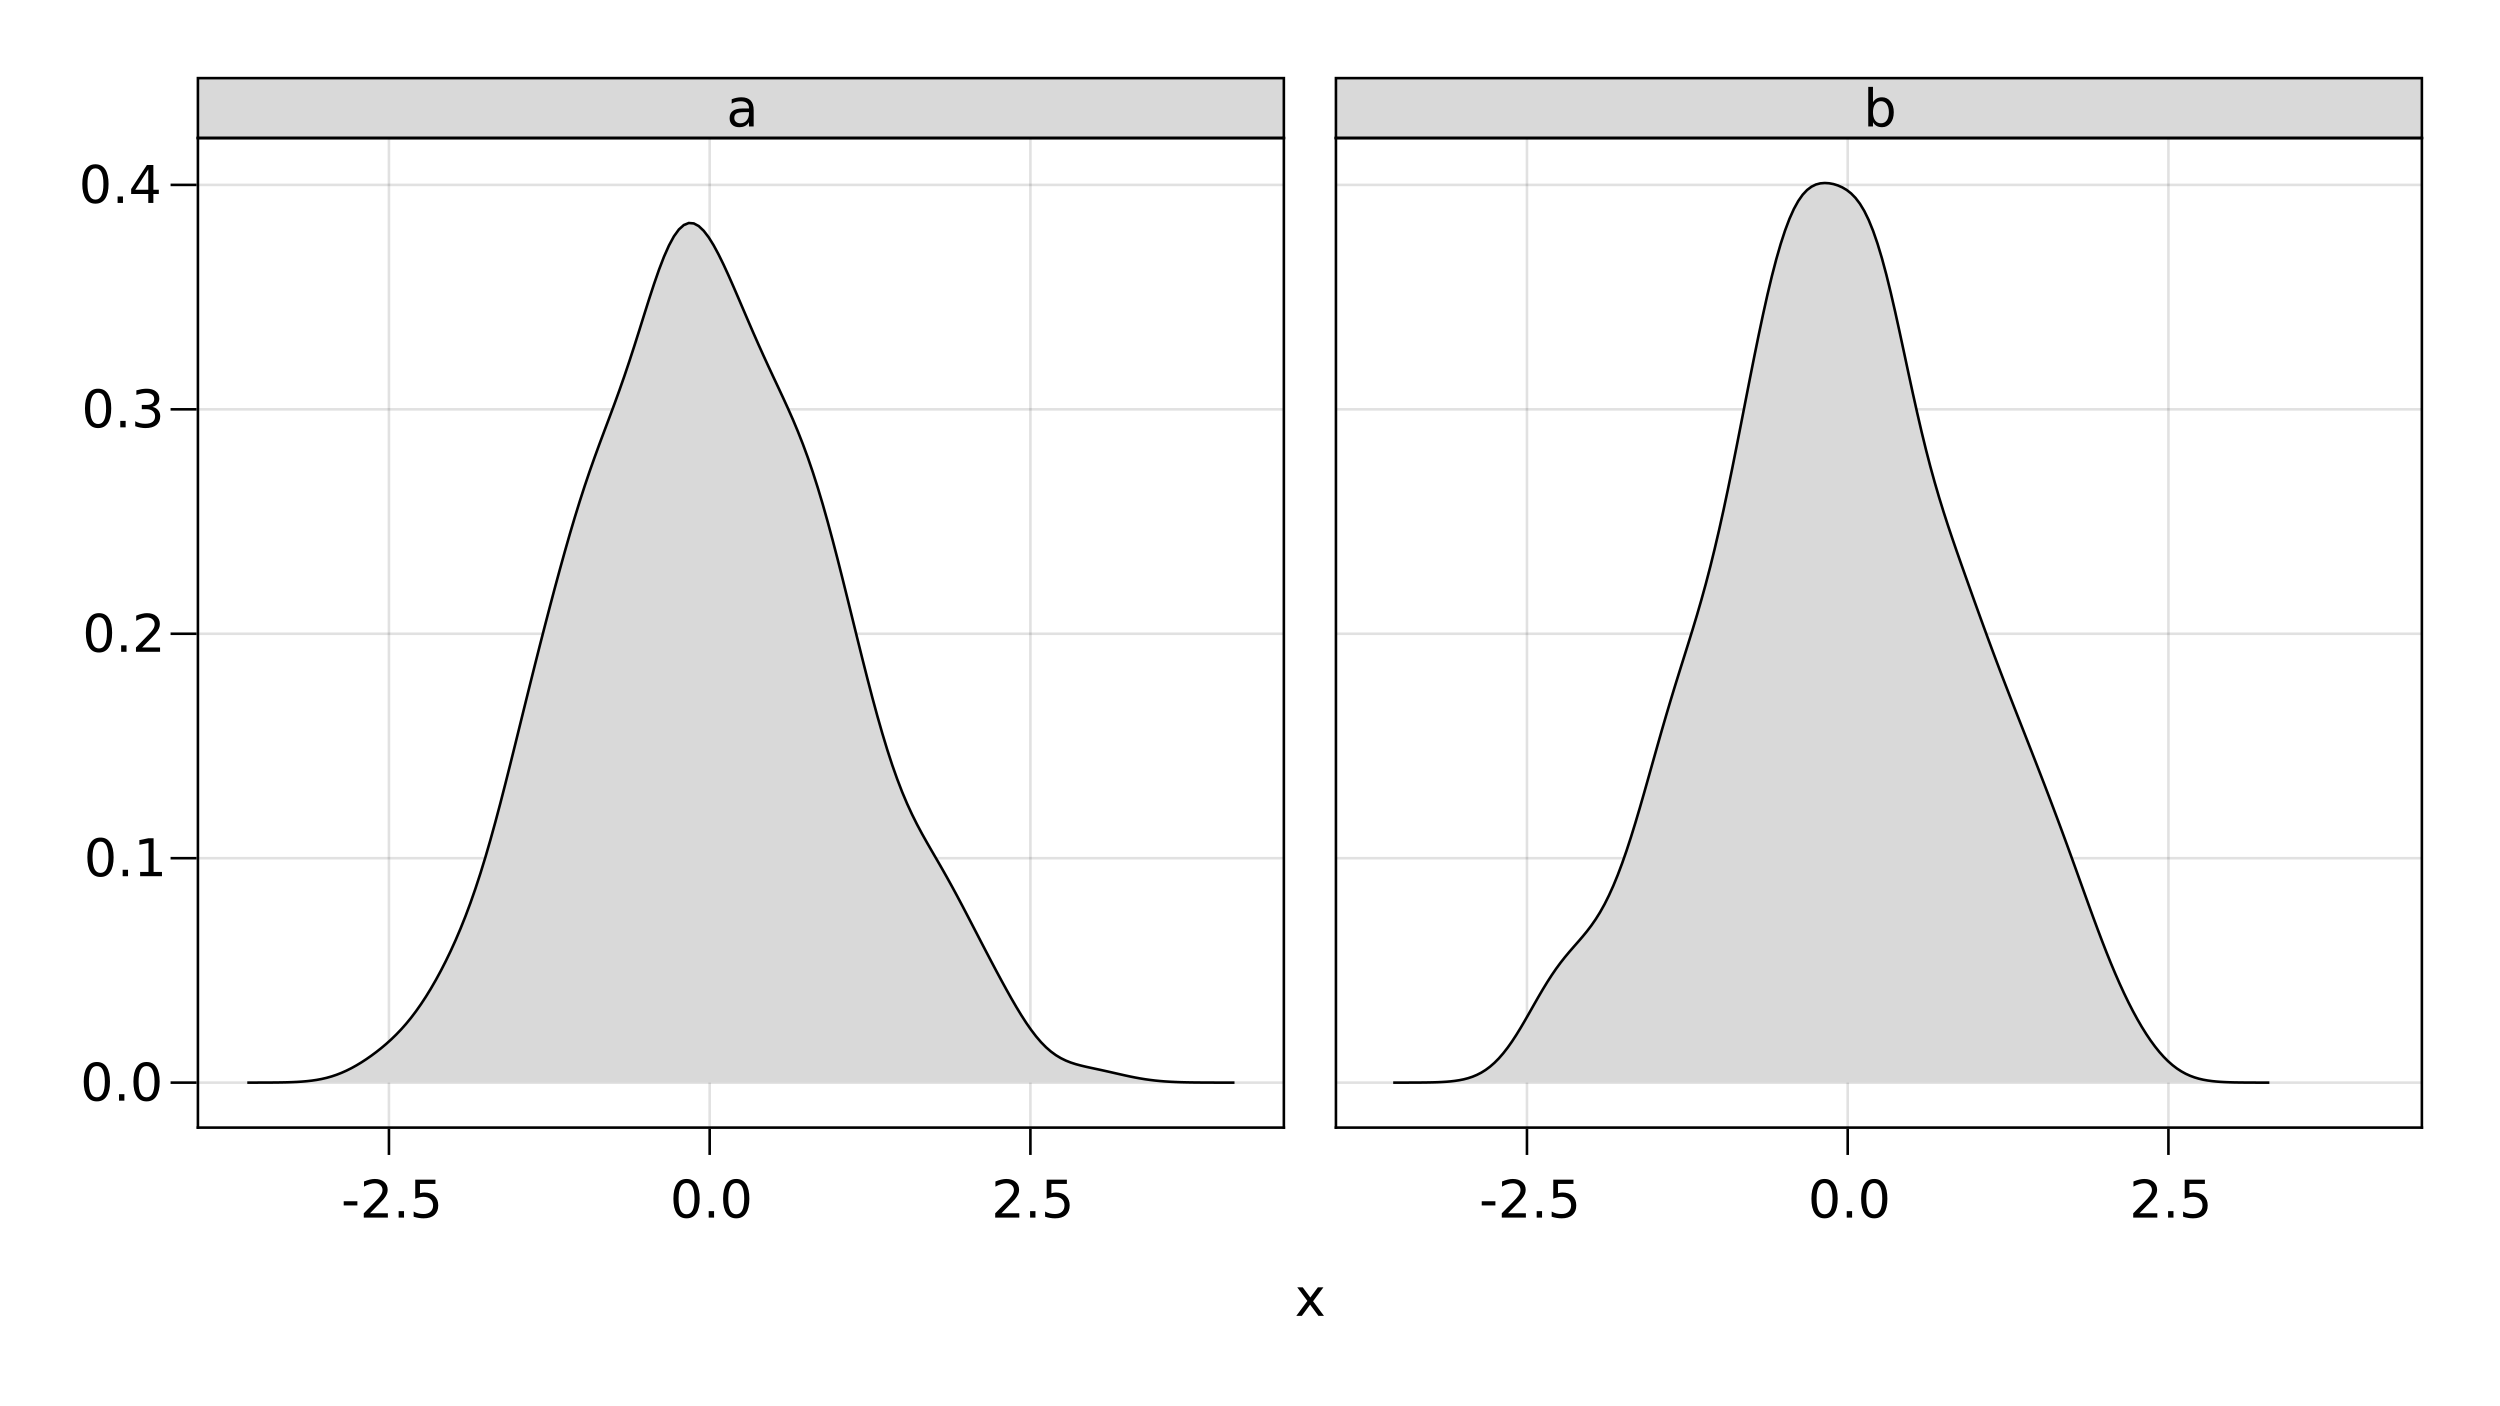 <?xml version="1.0" encoding="UTF-8"?>
<svg xmlns="http://www.w3.org/2000/svg" xmlns:xlink="http://www.w3.org/1999/xlink" width="960pt" height="540pt" viewBox="0 0 960 540" version="1.1">
<defs>
<g>
<symbol overflow="visible" id="glyph0-0">
<path style="stroke:none;" d="M 1 3.531 L 1 -14.109 L 11 -14.109 L 11 3.531 Z M 2.125 2.422 L 9.891 2.422 L 9.891 -12.984 L 2.125 -12.984 Z M 2.125 2.422 "/>
</symbol>
<symbol overflow="visible" id="glyph0-1">
<path style="stroke:none;" d="M 0.984 -6.281 L 6.234 -6.281 L 6.234 -4.672 L 0.984 -4.672 Z M 0.984 -6.281 "/>
</symbol>
<symbol overflow="visible" id="glyph1-0">
<path style="stroke:none;" d="M 1 3.531 L 1 -14.109 L 11 -14.109 L 11 3.531 Z M 2.125 2.422 L 9.891 2.422 L 9.891 -12.984 L 2.125 -12.984 Z M 2.125 2.422 "/>
</symbol>
<symbol overflow="visible" id="glyph1-1">
<path style="stroke:none;" d="M 3.844 -1.656 L 10.719 -1.656 L 10.719 0 L 1.469 0 L 1.469 -1.656 C 2.219 -2.438 3.238 -3.477 4.531 -4.781 C 5.82 -6.082 6.633 -6.926 6.969 -7.312 C 7.594 -8.02 8.031 -8.617 8.281 -9.109 C 8.531 -9.598 8.656 -10.082 8.656 -10.562 C 8.656 -11.332 8.383 -11.961 7.844 -12.453 C 7.301 -12.941 6.594 -13.188 5.719 -13.188 C 5.102 -13.188 4.453 -13.078 3.766 -12.859 C 3.078 -12.648 2.344 -12.328 1.562 -11.891 L 1.562 -13.875 C 2.352 -14.195 3.094 -14.438 3.781 -14.594 C 4.477 -14.758 5.113 -14.844 5.688 -14.844 C 7.195 -14.844 8.398 -14.461 9.297 -13.703 C 10.191 -12.953 10.641 -11.945 10.641 -10.688 C 10.641 -10.082 10.523 -9.508 10.297 -8.969 C 10.078 -8.438 9.672 -7.805 9.078 -7.078 C 8.922 -6.891 8.406 -6.344 7.531 -5.438 C 6.656 -4.539 5.426 -3.281 3.844 -1.656 Z M 3.844 -1.656 "/>
</symbol>
<symbol overflow="visible" id="glyph1-2">
<path style="stroke:none;" d="M 2.141 -2.484 L 4.203 -2.484 L 4.203 0 L 2.141 0 Z M 2.141 -2.484 "/>
</symbol>
<symbol overflow="visible" id="glyph1-3">
<path style="stroke:none;" d="M 2.156 -14.578 L 9.906 -14.578 L 9.906 -12.922 L 3.969 -12.922 L 3.969 -9.344 C 4.25 -9.445 4.531 -9.52 4.812 -9.562 C 5.102 -9.613 5.395 -9.641 5.688 -9.641 C 7.312 -9.641 8.598 -9.191 9.547 -8.297 C 10.504 -7.41 10.984 -6.203 10.984 -4.672 C 10.984 -3.109 10.492 -1.891 9.516 -1.016 C 8.535 -0.148 7.156 0.281 5.375 0.281 C 4.77 0.281 4.148 0.227 3.516 0.125 C 2.879 0.02 2.223 -0.133 1.547 -0.344 L 1.547 -2.328 C 2.129 -2.004 2.734 -1.766 3.359 -1.609 C 3.984 -1.453 4.645 -1.375 5.344 -1.375 C 6.469 -1.375 7.359 -1.672 8.016 -2.266 C 8.672 -2.859 9 -3.66 9 -4.672 C 9 -5.691 8.672 -6.5 8.016 -7.094 C 7.359 -7.688 6.469 -7.984 5.344 -7.984 C 4.812 -7.984 4.285 -7.922 3.766 -7.797 C 3.242 -7.68 2.707 -7.5 2.156 -7.25 Z M 2.156 -14.578 "/>
</symbol>
<symbol overflow="visible" id="glyph2-0">
<path style="stroke:none;" d="M 1 3.531 L 1 -14.109 L 11 -14.109 L 11 3.531 Z M 2.125 2.422 L 9.891 2.422 L 9.891 -12.984 L 2.125 -12.984 Z M 2.125 2.422 "/>
</symbol>
<symbol overflow="visible" id="glyph2-1">
<path style="stroke:none;" d="M 2.141 -2.484 L 4.203 -2.484 L 4.203 0 L 2.141 0 Z M 2.141 -2.484 "/>
</symbol>
<symbol overflow="visible" id="glyph2-2">
<path style="stroke:none;" d="M 2.156 -14.578 L 9.906 -14.578 L 9.906 -12.922 L 3.969 -12.922 L 3.969 -9.344 C 4.25 -9.445 4.531 -9.52 4.812 -9.562 C 5.102 -9.613 5.395 -9.641 5.688 -9.641 C 7.312 -9.641 8.598 -9.191 9.547 -8.297 C 10.504 -7.41 10.984 -6.203 10.984 -4.672 C 10.984 -3.109 10.492 -1.891 9.516 -1.016 C 8.535 -0.148 7.156 0.281 5.375 0.281 C 4.77 0.281 4.148 0.227 3.516 0.125 C 2.879 0.02 2.223 -0.133 1.547 -0.344 L 1.547 -2.328 C 2.129 -2.004 2.734 -1.766 3.359 -1.609 C 3.984 -1.453 4.645 -1.375 5.344 -1.375 C 6.469 -1.375 7.359 -1.672 8.016 -2.266 C 8.672 -2.859 9 -3.66 9 -4.672 C 9 -5.691 8.672 -6.5 8.016 -7.094 C 7.359 -7.688 6.469 -7.984 5.344 -7.984 C 4.812 -7.984 4.285 -7.922 3.766 -7.797 C 3.242 -7.68 2.707 -7.5 2.156 -7.25 Z M 2.156 -14.578 "/>
</symbol>
<symbol overflow="visible" id="glyph3-0">
<path style="stroke:none;" d="M 1 3.531 L 1 -14.109 L 11 -14.109 L 11 3.531 Z M 2.125 2.422 L 9.891 2.422 L 9.891 -12.984 L 2.125 -12.984 Z M 2.125 2.422 "/>
</symbol>
<symbol overflow="visible" id="glyph3-1">
<path style="stroke:none;" d="M 6.359 -13.281 C 5.336 -13.281 4.57 -12.781 4.062 -11.781 C 3.551 -10.781 3.297 -9.281 3.297 -7.281 C 3.297 -5.281 3.551 -3.781 4.062 -2.781 C 4.57 -1.781 5.336 -1.281 6.359 -1.281 C 7.379 -1.281 8.145 -1.781 8.656 -2.781 C 9.164 -3.781 9.422 -5.281 9.422 -7.281 C 9.422 -9.281 9.164 -10.781 8.656 -11.781 C 8.145 -12.781 7.379 -13.281 6.359 -13.281 Z M 6.359 -14.844 C 7.992 -14.844 9.238 -14.195 10.094 -12.906 C 10.957 -11.613 11.391 -9.738 11.391 -7.281 C 11.391 -4.82 10.957 -2.945 10.094 -1.656 C 9.238 -0.363 7.992 0.281 6.359 0.281 C 4.723 0.281 3.473 -0.363 2.609 -1.656 C 1.742 -2.945 1.312 -4.82 1.312 -7.281 C 1.312 -9.738 1.742 -11.613 2.609 -12.906 C 3.473 -14.195 4.723 -14.844 6.359 -14.844 Z M 6.359 -14.844 "/>
</symbol>
<symbol overflow="visible" id="glyph3-2">
<path style="stroke:none;" d="M 3.844 -1.656 L 10.719 -1.656 L 10.719 0 L 1.469 0 L 1.469 -1.656 C 2.219 -2.438 3.238 -3.477 4.531 -4.781 C 5.82 -6.082 6.633 -6.926 6.969 -7.312 C 7.594 -8.02 8.031 -8.617 8.281 -9.109 C 8.531 -9.598 8.656 -10.082 8.656 -10.562 C 8.656 -11.332 8.383 -11.961 7.844 -12.453 C 7.301 -12.941 6.594 -13.188 5.719 -13.188 C 5.102 -13.188 4.453 -13.078 3.766 -12.859 C 3.078 -12.648 2.344 -12.328 1.562 -11.891 L 1.562 -13.875 C 2.352 -14.195 3.094 -14.438 3.781 -14.594 C 4.477 -14.758 5.113 -14.844 5.688 -14.844 C 7.195 -14.844 8.398 -14.461 9.297 -13.703 C 10.191 -12.953 10.641 -11.945 10.641 -10.688 C 10.641 -10.082 10.523 -9.508 10.297 -8.969 C 10.078 -8.438 9.672 -7.805 9.078 -7.078 C 8.922 -6.891 8.406 -6.344 7.531 -5.438 C 6.656 -4.539 5.426 -3.281 3.844 -1.656 Z M 3.844 -1.656 "/>
</symbol>
<symbol overflow="visible" id="glyph4-0">
<path style="stroke:none;" d="M 1 3.531 L 1 -14.109 L 11 -14.109 L 11 3.531 Z M 2.125 2.422 L 9.891 2.422 L 9.891 -12.984 L 2.125 -12.984 Z M 2.125 2.422 "/>
</symbol>
<symbol overflow="visible" id="glyph4-1">
<path style="stroke:none;" d="M 6.359 -13.281 C 5.336 -13.281 4.57 -12.781 4.062 -11.781 C 3.551 -10.781 3.297 -9.281 3.297 -7.281 C 3.297 -5.281 3.551 -3.781 4.062 -2.781 C 4.57 -1.781 5.336 -1.281 6.359 -1.281 C 7.379 -1.281 8.145 -1.781 8.656 -2.781 C 9.164 -3.781 9.422 -5.281 9.422 -7.281 C 9.422 -9.281 9.164 -10.781 8.656 -11.781 C 8.145 -12.781 7.379 -13.281 6.359 -13.281 Z M 6.359 -14.844 C 7.992 -14.844 9.238 -14.195 10.094 -12.906 C 10.957 -11.613 11.391 -9.738 11.391 -7.281 C 11.391 -4.82 10.957 -2.945 10.094 -1.656 C 9.238 -0.363 7.992 0.281 6.359 0.281 C 4.723 0.281 3.473 -0.363 2.609 -1.656 C 1.742 -2.945 1.312 -4.82 1.312 -7.281 C 1.312 -9.738 1.742 -11.613 2.609 -12.906 C 3.473 -14.195 4.723 -14.844 6.359 -14.844 Z M 6.359 -14.844 "/>
</symbol>
<symbol overflow="visible" id="glyph4-2">
<path style="stroke:none;" d="M 2.141 -2.484 L 4.203 -2.484 L 4.203 0 L 2.141 0 Z M 2.141 -2.484 "/>
</symbol>
<symbol overflow="visible" id="glyph4-3">
<path style="stroke:none;" d="M 2.156 -14.578 L 9.906 -14.578 L 9.906 -12.922 L 3.969 -12.922 L 3.969 -9.344 C 4.25 -9.445 4.531 -9.52 4.812 -9.562 C 5.102 -9.613 5.395 -9.641 5.688 -9.641 C 7.312 -9.641 8.598 -9.191 9.547 -8.297 C 10.504 -7.41 10.984 -6.203 10.984 -4.672 C 10.984 -3.109 10.492 -1.891 9.516 -1.016 C 8.535 -0.148 7.156 0.281 5.375 0.281 C 4.77 0.281 4.148 0.227 3.516 0.125 C 2.879 0.02 2.223 -0.133 1.547 -0.344 L 1.547 -2.328 C 2.129 -2.004 2.734 -1.766 3.359 -1.609 C 3.984 -1.453 4.645 -1.375 5.344 -1.375 C 6.469 -1.375 7.359 -1.672 8.016 -2.266 C 8.672 -2.859 9 -3.66 9 -4.672 C 9 -5.691 8.672 -6.5 8.016 -7.094 C 7.359 -7.688 6.469 -7.984 5.344 -7.984 C 4.812 -7.984 4.285 -7.922 3.766 -7.797 C 3.242 -7.68 2.707 -7.5 2.156 -7.25 Z M 2.156 -14.578 "/>
</symbol>
<symbol overflow="visible" id="glyph5-0">
<path style="stroke:none;" d="M 1 3.531 L 1 -14.109 L 11 -14.109 L 11 3.531 Z M 2.125 2.422 L 9.891 2.422 L 9.891 -12.984 L 2.125 -12.984 Z M 2.125 2.422 "/>
</symbol>
<symbol overflow="visible" id="glyph5-1">
<path style="stroke:none;" d="M 6.359 -13.281 C 5.336 -13.281 4.57 -12.781 4.062 -11.781 C 3.551 -10.781 3.297 -9.281 3.297 -7.281 C 3.297 -5.281 3.551 -3.781 4.062 -2.781 C 4.57 -1.781 5.336 -1.281 6.359 -1.281 C 7.379 -1.281 8.145 -1.781 8.656 -2.781 C 9.164 -3.781 9.422 -5.281 9.422 -7.281 C 9.422 -9.281 9.164 -10.781 8.656 -11.781 C 8.145 -12.781 7.379 -13.281 6.359 -13.281 Z M 6.359 -14.844 C 7.992 -14.844 9.238 -14.195 10.094 -12.906 C 10.957 -11.613 11.391 -9.738 11.391 -7.281 C 11.391 -4.82 10.957 -2.945 10.094 -1.656 C 9.238 -0.363 7.992 0.281 6.359 0.281 C 4.723 0.281 3.473 -0.363 2.609 -1.656 C 1.742 -2.945 1.312 -4.82 1.312 -7.281 C 1.312 -9.738 1.742 -11.613 2.609 -12.906 C 3.473 -14.195 4.723 -14.844 6.359 -14.844 Z M 6.359 -14.844 "/>
</symbol>
<symbol overflow="visible" id="glyph6-0">
<path style="stroke:none;" d="M 1 3.531 L 1 -14.109 L 11 -14.109 L 11 3.531 Z M 2.125 2.422 L 9.891 2.422 L 9.891 -12.984 L 2.125 -12.984 Z M 2.125 2.422 "/>
</symbol>
<symbol overflow="visible" id="glyph6-1">
<path style="stroke:none;" d="M 2.141 -2.484 L 4.203 -2.484 L 4.203 0 L 2.141 0 Z M 2.141 -2.484 "/>
</symbol>
<symbol overflow="visible" id="glyph6-2">
<path style="stroke:none;" d="M 6.359 -13.281 C 5.336 -13.281 4.57 -12.781 4.062 -11.781 C 3.551 -10.781 3.297 -9.281 3.297 -7.281 C 3.297 -5.281 3.551 -3.781 4.062 -2.781 C 4.57 -1.781 5.336 -1.281 6.359 -1.281 C 7.379 -1.281 8.145 -1.781 8.656 -2.781 C 9.164 -3.781 9.422 -5.281 9.422 -7.281 C 9.422 -9.281 9.164 -10.781 8.656 -11.781 C 8.145 -12.781 7.379 -13.281 6.359 -13.281 Z M 6.359 -14.844 C 7.992 -14.844 9.238 -14.195 10.094 -12.906 C 10.957 -11.613 11.391 -9.738 11.391 -7.281 C 11.391 -4.82 10.957 -2.945 10.094 -1.656 C 9.238 -0.363 7.992 0.281 6.359 0.281 C 4.723 0.281 3.473 -0.363 2.609 -1.656 C 1.742 -2.945 1.312 -4.82 1.312 -7.281 C 1.312 -9.738 1.742 -11.613 2.609 -12.906 C 3.473 -14.195 4.723 -14.844 6.359 -14.844 Z M 6.359 -14.844 "/>
</symbol>
<symbol overflow="visible" id="glyph7-0">
<path style="stroke:none;" d="M 1 3.531 L 1 -14.109 L 11 -14.109 L 11 3.531 Z M 2.125 2.422 L 9.891 2.422 L 9.891 -12.984 L 2.125 -12.984 Z M 2.125 2.422 "/>
</symbol>
<symbol overflow="visible" id="glyph7-1">
<path style="stroke:none;" d="M 6.359 -13.281 C 5.336 -13.281 4.57 -12.781 4.062 -11.781 C 3.551 -10.781 3.297 -9.281 3.297 -7.281 C 3.297 -5.281 3.551 -3.781 4.062 -2.781 C 4.57 -1.781 5.336 -1.281 6.359 -1.281 C 7.379 -1.281 8.145 -1.781 8.656 -2.781 C 9.164 -3.781 9.422 -5.281 9.422 -7.281 C 9.422 -9.281 9.164 -10.781 8.656 -11.781 C 8.145 -12.781 7.379 -13.281 6.359 -13.281 Z M 6.359 -14.844 C 7.992 -14.844 9.238 -14.195 10.094 -12.906 C 10.957 -11.613 11.391 -9.738 11.391 -7.281 C 11.391 -4.82 10.957 -2.945 10.094 -1.656 C 9.238 -0.363 7.992 0.281 6.359 0.281 C 4.723 0.281 3.473 -0.363 2.609 -1.656 C 1.742 -2.945 1.312 -4.82 1.312 -7.281 C 1.312 -9.738 1.742 -11.613 2.609 -12.906 C 3.473 -14.195 4.723 -14.844 6.359 -14.844 Z M 6.359 -14.844 "/>
</symbol>
<symbol overflow="visible" id="glyph7-2">
<path style="stroke:none;" d="M 2.141 -2.484 L 4.203 -2.484 L 4.203 0 L 2.141 0 Z M 2.141 -2.484 "/>
</symbol>
<symbol overflow="visible" id="glyph7-3">
<path style="stroke:none;" d="M 2.484 -1.656 L 5.703 -1.656 L 5.703 -12.781 L 2.203 -12.078 L 2.203 -13.875 L 5.688 -14.578 L 7.656 -14.578 L 7.656 -1.656 L 10.875 -1.656 L 10.875 0 L 2.484 0 Z M 2.484 -1.656 "/>
</symbol>
<symbol overflow="visible" id="glyph8-0">
<path style="stroke:none;" d="M 1 3.531 L 1 -14.109 L 11 -14.109 L 11 3.531 Z M 2.125 2.422 L 9.891 2.422 L 9.891 -12.984 L 2.125 -12.984 Z M 2.125 2.422 "/>
</symbol>
<symbol overflow="visible" id="glyph8-1">
<path style="stroke:none;" d="M 6.359 -13.281 C 5.336 -13.281 4.57 -12.781 4.062 -11.781 C 3.551 -10.781 3.297 -9.281 3.297 -7.281 C 3.297 -5.281 3.551 -3.781 4.062 -2.781 C 4.57 -1.781 5.336 -1.281 6.359 -1.281 C 7.379 -1.281 8.145 -1.781 8.656 -2.781 C 9.164 -3.781 9.422 -5.281 9.422 -7.281 C 9.422 -9.281 9.164 -10.781 8.656 -11.781 C 8.145 -12.781 7.379 -13.281 6.359 -13.281 Z M 6.359 -14.844 C 7.992 -14.844 9.238 -14.195 10.094 -12.906 C 10.957 -11.613 11.391 -9.738 11.391 -7.281 C 11.391 -4.82 10.957 -2.945 10.094 -1.656 C 9.238 -0.363 7.992 0.281 6.359 0.281 C 4.723 0.281 3.473 -0.363 2.609 -1.656 C 1.742 -2.945 1.312 -4.82 1.312 -7.281 C 1.312 -9.738 1.742 -11.613 2.609 -12.906 C 3.473 -14.195 4.723 -14.844 6.359 -14.844 Z M 6.359 -14.844 "/>
</symbol>
<symbol overflow="visible" id="glyph9-0">
<path style="stroke:none;" d="M 1 3.531 L 1 -14.109 L 11 -14.109 L 11 3.531 Z M 2.125 2.422 L 9.891 2.422 L 9.891 -12.984 L 2.125 -12.984 Z M 2.125 2.422 "/>
</symbol>
<symbol overflow="visible" id="glyph9-1">
<path style="stroke:none;" d="M 2.141 -2.484 L 4.203 -2.484 L 4.203 0 L 2.141 0 Z M 2.141 -2.484 "/>
</symbol>
<symbol overflow="visible" id="glyph9-2">
<path style="stroke:none;" d="M 3.844 -1.656 L 10.719 -1.656 L 10.719 0 L 1.469 0 L 1.469 -1.656 C 2.219 -2.438 3.238 -3.477 4.531 -4.781 C 5.82 -6.082 6.633 -6.926 6.969 -7.312 C 7.594 -8.02 8.031 -8.617 8.281 -9.109 C 8.531 -9.598 8.656 -10.082 8.656 -10.562 C 8.656 -11.332 8.383 -11.961 7.844 -12.453 C 7.301 -12.941 6.594 -13.188 5.719 -13.188 C 5.102 -13.188 4.453 -13.078 3.766 -12.859 C 3.078 -12.648 2.344 -12.328 1.562 -11.891 L 1.562 -13.875 C 2.352 -14.195 3.094 -14.438 3.781 -14.594 C 4.477 -14.758 5.113 -14.844 5.688 -14.844 C 7.195 -14.844 8.398 -14.461 9.297 -13.703 C 10.191 -12.953 10.641 -11.945 10.641 -10.688 C 10.641 -10.082 10.523 -9.508 10.297 -8.969 C 10.078 -8.438 9.672 -7.805 9.078 -7.078 C 8.922 -6.891 8.406 -6.344 7.531 -5.438 C 6.656 -4.539 5.426 -3.281 3.844 -1.656 Z M 3.844 -1.656 "/>
</symbol>
<symbol overflow="visible" id="glyph10-0">
<path style="stroke:none;" d="M 1 3.531 L 1 -14.109 L 11 -14.109 L 11 3.531 Z M 2.125 2.422 L 9.891 2.422 L 9.891 -12.984 L 2.125 -12.984 Z M 2.125 2.422 "/>
</symbol>
<symbol overflow="visible" id="glyph10-1">
<path style="stroke:none;" d="M 6.359 -13.281 C 5.336 -13.281 4.57 -12.781 4.062 -11.781 C 3.551 -10.781 3.297 -9.281 3.297 -7.281 C 3.297 -5.281 3.551 -3.781 4.062 -2.781 C 4.57 -1.781 5.336 -1.281 6.359 -1.281 C 7.379 -1.281 8.145 -1.781 8.656 -2.781 C 9.164 -3.781 9.422 -5.281 9.422 -7.281 C 9.422 -9.281 9.164 -10.781 8.656 -11.781 C 8.145 -12.781 7.379 -13.281 6.359 -13.281 Z M 6.359 -14.844 C 7.992 -14.844 9.238 -14.195 10.094 -12.906 C 10.957 -11.613 11.391 -9.738 11.391 -7.281 C 11.391 -4.82 10.957 -2.945 10.094 -1.656 C 9.238 -0.363 7.992 0.281 6.359 0.281 C 4.723 0.281 3.473 -0.363 2.609 -1.656 C 1.742 -2.945 1.312 -4.82 1.312 -7.281 C 1.312 -9.738 1.742 -11.613 2.609 -12.906 C 3.473 -14.195 4.723 -14.844 6.359 -14.844 Z M 6.359 -14.844 "/>
</symbol>
<symbol overflow="visible" id="glyph10-2">
<path style="stroke:none;" d="M 2.141 -2.484 L 4.203 -2.484 L 4.203 0 L 2.141 0 Z M 2.141 -2.484 "/>
</symbol>
<symbol overflow="visible" id="glyph10-3">
<path style="stroke:none;" d="M 8.109 -7.859 C 9.055 -7.66 9.797 -7.238 10.328 -6.594 C 10.859 -5.957 11.125 -5.172 11.125 -4.234 C 11.125 -2.797 10.629 -1.68 9.641 -0.891 C 8.648 -0.109 7.242 0.281 5.422 0.281 C 4.805 0.281 4.176 0.219 3.531 0.094 C 2.883 -0.02 2.219 -0.195 1.531 -0.438 L 1.531 -2.344 C 2.07 -2.02 2.664 -1.773 3.312 -1.609 C 3.969 -1.453 4.648 -1.375 5.359 -1.375 C 6.598 -1.375 7.539 -1.617 8.188 -2.109 C 8.832 -2.598 9.156 -3.305 9.156 -4.234 C 9.156 -5.098 8.852 -5.77 8.25 -6.25 C 7.656 -6.738 6.82 -6.984 5.75 -6.984 L 4.047 -6.984 L 4.047 -8.609 L 5.828 -8.609 C 6.797 -8.609 7.535 -8.801 8.047 -9.188 C 8.555 -9.57 8.812 -10.129 8.812 -10.859 C 8.812 -11.609 8.547 -12.18 8.016 -12.578 C 7.492 -12.984 6.738 -13.188 5.75 -13.188 C 5.207 -13.188 4.625 -13.125 4 -13 C 3.383 -12.883 2.707 -12.707 1.969 -12.469 L 1.969 -14.219 C 2.719 -14.426 3.414 -14.582 4.062 -14.688 C 4.719 -14.789 5.336 -14.844 5.922 -14.844 C 7.422 -14.844 8.602 -14.5 9.469 -13.812 C 10.344 -13.133 10.781 -12.219 10.781 -11.062 C 10.781 -10.258 10.547 -9.578 10.078 -9.016 C 9.617 -8.461 8.961 -8.078 8.109 -7.859 Z M 8.109 -7.859 "/>
</symbol>
<symbol overflow="visible" id="glyph11-0">
<path style="stroke:none;" d="M 1 3.531 L 1 -14.109 L 11 -14.109 L 11 3.531 Z M 2.125 2.422 L 9.891 2.422 L 9.891 -12.984 L 2.125 -12.984 Z M 2.125 2.422 "/>
</symbol>
<symbol overflow="visible" id="glyph11-1">
<path style="stroke:none;" d="M 6.359 -13.281 C 5.336 -13.281 4.57 -12.781 4.062 -11.781 C 3.551 -10.781 3.297 -9.281 3.297 -7.281 C 3.297 -5.281 3.551 -3.781 4.062 -2.781 C 4.57 -1.781 5.336 -1.281 6.359 -1.281 C 7.379 -1.281 8.145 -1.781 8.656 -2.781 C 9.164 -3.781 9.422 -5.281 9.422 -7.281 C 9.422 -9.281 9.164 -10.781 8.656 -11.781 C 8.145 -12.781 7.379 -13.281 6.359 -13.281 Z M 6.359 -14.844 C 7.992 -14.844 9.238 -14.195 10.094 -12.906 C 10.957 -11.613 11.391 -9.738 11.391 -7.281 C 11.391 -4.82 10.957 -2.945 10.094 -1.656 C 9.238 -0.363 7.992 0.281 6.359 0.281 C 4.723 0.281 3.473 -0.363 2.609 -1.656 C 1.742 -2.945 1.312 -4.82 1.312 -7.281 C 1.312 -9.738 1.742 -11.613 2.609 -12.906 C 3.473 -14.195 4.723 -14.844 6.359 -14.844 Z M 6.359 -14.844 "/>
</symbol>
<symbol overflow="visible" id="glyph11-2">
<path style="stroke:none;" d="M 2.141 -2.484 L 4.203 -2.484 L 4.203 0 L 2.141 0 Z M 2.141 -2.484 "/>
</symbol>
<symbol overflow="visible" id="glyph11-3">
<path style="stroke:none;" d="M 7.562 -12.859 L 2.578 -5.078 L 7.562 -5.078 Z M 7.047 -14.578 L 9.516 -14.578 L 9.516 -5.078 L 11.609 -5.078 L 11.609 -3.438 L 9.516 -3.438 L 9.516 0 L 7.562 0 L 7.562 -3.438 L 0.984 -3.438 L 0.984 -5.344 Z M 7.047 -14.578 "/>
</symbol>
<symbol overflow="visible" id="glyph12-0">
<path style="stroke:none;" d="M 1 3.531 L 1 -14.109 L 11 -14.109 L 11 3.531 Z M 2.125 2.422 L 9.891 2.422 L 9.891 -12.984 L 2.125 -12.984 Z M 2.125 2.422 "/>
</symbol>
<symbol overflow="visible" id="glyph12-1">
<path style="stroke:none;" d="M 0.984 -6.281 L 6.234 -6.281 L 6.234 -4.672 L 0.984 -4.672 Z M 0.984 -6.281 "/>
</symbol>
<symbol overflow="visible" id="glyph13-0">
<path style="stroke:none;" d="M 1 3.531 L 1 -14.109 L 11 -14.109 L 11 3.531 Z M 2.125 2.422 L 9.891 2.422 L 9.891 -12.984 L 2.125 -12.984 Z M 2.125 2.422 "/>
</symbol>
<symbol overflow="visible" id="glyph13-1">
<path style="stroke:none;" d="M 3.844 -1.656 L 10.719 -1.656 L 10.719 0 L 1.469 0 L 1.469 -1.656 C 2.219 -2.438 3.238 -3.477 4.531 -4.781 C 5.82 -6.082 6.633 -6.926 6.969 -7.312 C 7.594 -8.02 8.031 -8.617 8.281 -9.109 C 8.531 -9.598 8.656 -10.082 8.656 -10.562 C 8.656 -11.332 8.383 -11.961 7.844 -12.453 C 7.301 -12.941 6.594 -13.188 5.719 -13.188 C 5.102 -13.188 4.453 -13.078 3.766 -12.859 C 3.078 -12.648 2.344 -12.328 1.562 -11.891 L 1.562 -13.875 C 2.352 -14.195 3.094 -14.438 3.781 -14.594 C 4.477 -14.758 5.113 -14.844 5.688 -14.844 C 7.195 -14.844 8.398 -14.461 9.297 -13.703 C 10.191 -12.953 10.641 -11.945 10.641 -10.688 C 10.641 -10.082 10.523 -9.508 10.297 -8.969 C 10.078 -8.438 9.672 -7.805 9.078 -7.078 C 8.922 -6.891 8.406 -6.344 7.531 -5.438 C 6.656 -4.539 5.426 -3.281 3.844 -1.656 Z M 3.844 -1.656 "/>
</symbol>
<symbol overflow="visible" id="glyph13-2">
<path style="stroke:none;" d="M 6.359 -13.281 C 5.336 -13.281 4.57 -12.781 4.062 -11.781 C 3.551 -10.781 3.297 -9.281 3.297 -7.281 C 3.297 -5.281 3.551 -3.781 4.062 -2.781 C 4.57 -1.781 5.336 -1.281 6.359 -1.281 C 7.379 -1.281 8.145 -1.781 8.656 -2.781 C 9.164 -3.781 9.422 -5.281 9.422 -7.281 C 9.422 -9.281 9.164 -10.781 8.656 -11.781 C 8.145 -12.781 7.379 -13.281 6.359 -13.281 Z M 6.359 -14.844 C 7.992 -14.844 9.238 -14.195 10.094 -12.906 C 10.957 -11.613 11.391 -9.738 11.391 -7.281 C 11.391 -4.82 10.957 -2.945 10.094 -1.656 C 9.238 -0.363 7.992 0.281 6.359 0.281 C 4.723 0.281 3.473 -0.363 2.609 -1.656 C 1.742 -2.945 1.312 -4.82 1.312 -7.281 C 1.312 -9.738 1.742 -11.613 2.609 -12.906 C 3.473 -14.195 4.723 -14.844 6.359 -14.844 Z M 6.359 -14.844 "/>
</symbol>
<symbol overflow="visible" id="glyph13-3">
<path style="stroke:none;" d="M 2.141 -2.484 L 4.203 -2.484 L 4.203 0 L 2.141 0 Z M 2.141 -2.484 "/>
</symbol>
<symbol overflow="visible" id="glyph13-4">
<path style="stroke:none;" d="M 2.156 -14.578 L 9.906 -14.578 L 9.906 -12.922 L 3.969 -12.922 L 3.969 -9.344 C 4.25 -9.445 4.531 -9.52 4.812 -9.562 C 5.102 -9.613 5.395 -9.641 5.688 -9.641 C 7.312 -9.641 8.598 -9.191 9.547 -8.297 C 10.504 -7.41 10.984 -6.203 10.984 -4.672 C 10.984 -3.109 10.492 -1.891 9.516 -1.016 C 8.535 -0.148 7.156 0.281 5.375 0.281 C 4.77 0.281 4.148 0.227 3.516 0.125 C 2.879 0.02 2.223 -0.133 1.547 -0.344 L 1.547 -2.328 C 2.129 -2.004 2.734 -1.766 3.359 -1.609 C 3.984 -1.453 4.645 -1.375 5.344 -1.375 C 6.469 -1.375 7.359 -1.672 8.016 -2.266 C 8.672 -2.859 9 -3.66 9 -4.672 C 9 -5.691 8.672 -6.5 8.016 -7.094 C 7.359 -7.688 6.469 -7.984 5.344 -7.984 C 4.812 -7.984 4.285 -7.922 3.766 -7.797 C 3.242 -7.68 2.707 -7.5 2.156 -7.25 Z M 2.156 -14.578 "/>
</symbol>
<symbol overflow="visible" id="glyph14-0">
<path style="stroke:none;" d="M 1 3.531 L 1 -14.109 L 11 -14.109 L 11 3.531 Z M 2.125 2.422 L 9.891 2.422 L 9.891 -12.984 L 2.125 -12.984 Z M 2.125 2.422 "/>
</symbol>
<symbol overflow="visible" id="glyph14-1">
<path style="stroke:none;" d="M 6.859 -5.5 C 5.398 -5.5 4.391 -5.332 3.828 -5 C 3.273 -4.664 3 -4.098 3 -3.297 C 3 -2.66 3.207 -2.156 3.625 -1.781 C 4.051 -1.406 4.625 -1.219 5.344 -1.219 C 6.344 -1.219 7.141 -1.57 7.734 -2.281 C 8.336 -2.988 8.641 -3.926 8.641 -5.094 L 8.641 -5.5 Z M 10.438 -6.234 L 10.438 0 L 8.641 0 L 8.641 -1.656 C 8.234 -1 7.723 -0.508 7.109 -0.188 C 6.492 0.125 5.742 0.281 4.859 0.281 C 3.742 0.281 2.852 -0.031 2.188 -0.656 C 1.531 -1.289 1.203 -2.133 1.203 -3.188 C 1.203 -4.414 1.613 -5.344 2.438 -5.969 C 3.258 -6.594 4.488 -6.906 6.125 -6.906 L 8.641 -6.906 L 8.641 -7.078 C 8.641 -7.91 8.367 -8.551 7.828 -9 C 7.285 -9.445 6.52 -9.672 5.531 -9.672 C 4.906 -9.672 4.297 -9.598 3.703 -9.453 C 3.117 -9.305 2.551 -9.082 2 -8.781 L 2 -10.438 C 2.656 -10.695 3.289 -10.891 3.906 -11.016 C 4.531 -11.141 5.133 -11.203 5.719 -11.203 C 7.301 -11.203 8.484 -10.789 9.266 -9.969 C 10.047 -9.145 10.438 -7.898 10.438 -6.234 Z M 10.438 -6.234 "/>
</symbol>
<symbol overflow="visible" id="glyph15-0">
<path style="stroke:none;" d="M 1 3.531 L 1 -14.109 L 11 -14.109 L 11 3.531 Z M 2.125 2.422 L 9.891 2.422 L 9.891 -12.984 L 2.125 -12.984 Z M 2.125 2.422 "/>
</symbol>
<symbol overflow="visible" id="glyph15-1">
<path style="stroke:none;" d="M 9.734 -5.453 C 9.734 -6.773 9.461 -7.812 8.922 -8.562 C 8.379 -9.32 7.633 -9.703 6.688 -9.703 C 5.727 -9.703 4.977 -9.32 4.438 -8.562 C 3.895 -7.812 3.625 -6.773 3.625 -5.453 C 3.625 -4.141 3.895 -3.102 4.438 -2.344 C 4.977 -1.594 5.727 -1.219 6.688 -1.219 C 7.633 -1.219 8.379 -1.594 8.922 -2.344 C 9.461 -3.102 9.734 -4.141 9.734 -5.453 Z M 3.625 -9.281 C 4 -9.926 4.473 -10.406 5.047 -10.719 C 5.629 -11.039 6.32 -11.203 7.125 -11.203 C 8.445 -11.203 9.523 -10.672 10.359 -9.609 C 11.191 -8.555 11.609 -7.172 11.609 -5.453 C 11.609 -3.734 11.191 -2.348 10.359 -1.297 C 9.523 -0.242 8.445 0.281 7.125 0.281 C 6.32 0.281 5.629 0.125 5.047 -0.188 C 4.473 -0.508 4 -0.992 3.625 -1.641 L 3.625 0 L 1.812 0 L 1.812 -15.203 L 3.625 -15.203 Z M 3.625 -9.281 "/>
</symbol>
<symbol overflow="visible" id="glyph16-0">
<path style="stroke:none;" d="M 1 3.531 L 1 -14.109 L 11 -14.109 L 11 3.531 Z M 2.125 2.422 L 9.891 2.422 L 9.891 -12.984 L 2.125 -12.984 Z M 2.125 2.422 "/>
</symbol>
<symbol overflow="visible" id="glyph16-1">
<path style="stroke:none;" d="M 10.984 -10.938 L 7.016 -5.609 L 11.188 0 L 9.062 0 L 5.875 -4.297 L 2.703 0 L 0.578 0 L 4.828 -5.719 L 0.938 -10.938 L 3.062 -10.938 L 5.953 -7.047 L 8.859 -10.938 Z M 10.984 -10.938 "/>
</symbol>
</g>
</defs>
<g id="surface258">
<rect x="0" y="0" width="960" height="540" style="fill:rgb(100%,100%,100%);fill-opacity:1;stroke:none;"/>
<path style=" stroke:none;fill-rule:nonzero;fill:rgb(100%,100%,100%);fill-opacity:1;" d="M 76 433 L 493 433 L 493 53 L 76 53 Z M 76 433 "/>
<path style=" stroke:none;fill-rule:nonzero;fill:rgb(100%,100%,100%);fill-opacity:1;" d="M 513 433 L 930 433 L 930 53 L 513 53 Z M 513 433 "/>
<path style="fill:none;stroke-width:1;stroke-linecap:butt;stroke-linejoin:miter;stroke:rgb(0%,0%,0%);stroke-opacity:0.12;stroke-miterlimit:10;" d="M 149.355 433 L 149.355 53 "/>
<path style="fill:none;stroke-width:1;stroke-linecap:butt;stroke-linejoin:miter;stroke:rgb(0%,0%,0%);stroke-opacity:0.12;stroke-miterlimit:10;" d="M 272.516 433 L 272.516 53 "/>
<path style="fill:none;stroke-width:1;stroke-linecap:butt;stroke-linejoin:miter;stroke:rgb(0%,0%,0%);stroke-opacity:0.12;stroke-miterlimit:10;" d="M 395.676 433 L 395.676 53 "/>
<path style="fill:none;stroke-width:1;stroke-linecap:butt;stroke-linejoin:miter;stroke:rgb(0%,0%,0%);stroke-opacity:0.12;stroke-miterlimit:10;" d="M 76 415.727 L 493 415.727 "/>
<path style="fill:none;stroke-width:1;stroke-linecap:butt;stroke-linejoin:miter;stroke:rgb(0%,0%,0%);stroke-opacity:0.12;stroke-miterlimit:10;" d="M 76 329.547 L 493 329.547 "/>
<path style="fill:none;stroke-width:1;stroke-linecap:butt;stroke-linejoin:miter;stroke:rgb(0%,0%,0%);stroke-opacity:0.12;stroke-miterlimit:10;" d="M 76 243.363 L 493 243.363 "/>
<path style="fill:none;stroke-width:1;stroke-linecap:butt;stroke-linejoin:miter;stroke:rgb(0%,0%,0%);stroke-opacity:0.12;stroke-miterlimit:10;" d="M 76 157.184 L 493 157.184 "/>
<path style="fill:none;stroke-width:1;stroke-linecap:butt;stroke-linejoin:miter;stroke:rgb(0%,0%,0%);stroke-opacity:0.12;stroke-miterlimit:10;" d="M 76 71 L 493 71 "/>
<path style="fill:none;stroke-width:1;stroke-linecap:butt;stroke-linejoin:miter;stroke:rgb(0%,0%,0%);stroke-opacity:0.12;stroke-miterlimit:10;" d="M 586.355 433 L 586.355 53 "/>
<path style="fill:none;stroke-width:1;stroke-linecap:butt;stroke-linejoin:miter;stroke:rgb(0%,0%,0%);stroke-opacity:0.12;stroke-miterlimit:10;" d="M 709.516 433 L 709.516 53 "/>
<path style="fill:none;stroke-width:1;stroke-linecap:butt;stroke-linejoin:miter;stroke:rgb(0%,0%,0%);stroke-opacity:0.12;stroke-miterlimit:10;" d="M 832.676 433 L 832.676 53 "/>
<path style="fill:none;stroke-width:1;stroke-linecap:butt;stroke-linejoin:miter;stroke:rgb(0%,0%,0%);stroke-opacity:0.12;stroke-miterlimit:10;" d="M 513 415.727 L 930 415.727 "/>
<path style="fill:none;stroke-width:1;stroke-linecap:butt;stroke-linejoin:miter;stroke:rgb(0%,0%,0%);stroke-opacity:0.12;stroke-miterlimit:10;" d="M 513 329.547 L 930 329.547 "/>
<path style="fill:none;stroke-width:1;stroke-linecap:butt;stroke-linejoin:miter;stroke:rgb(0%,0%,0%);stroke-opacity:0.12;stroke-miterlimit:10;" d="M 513 243.363 L 930 243.363 "/>
<path style="fill:none;stroke-width:1;stroke-linecap:butt;stroke-linejoin:miter;stroke:rgb(0%,0%,0%);stroke-opacity:0.12;stroke-miterlimit:10;" d="M 513 157.184 L 930 157.184 "/>
<path style="fill:none;stroke-width:1;stroke-linecap:butt;stroke-linejoin:miter;stroke:rgb(0%,0%,0%);stroke-opacity:0.12;stroke-miterlimit:10;" d="M 513 71 L 930 71 "/>
<g style="fill:rgb(0%,0%,0%);fill-opacity:1;">
  <use xlink:href="#glyph0-1" x="131" y="467.562"/>
</g>
<g style="fill:rgb(0%,0%,0%);fill-opacity:1;">
  <use xlink:href="#glyph1-1" x="138.219" y="467.562"/>
</g>
<g style="fill:rgb(0%,0%,0%);fill-opacity:1;">
  <use xlink:href="#glyph2-1" x="150.941" y="467.562"/>
</g>
<g style="fill:rgb(0%,0%,0%);fill-opacity:1;">
  <use xlink:href="#glyph2-2" x="157.301" y="467.562"/>
</g>
<g style="fill:rgb(0%,0%,0%);fill-opacity:1;">
  <use xlink:href="#glyph3-1" x="257.277" y="467.562"/>
</g>
<g style="fill:rgb(0%,0%,0%);fill-opacity:1;">
  <use xlink:href="#glyph1-2" x="270" y="467.562"/>
</g>
<g style="fill:rgb(0%,0%,0%);fill-opacity:1;">
  <use xlink:href="#glyph4-1" x="276.359" y="467.562"/>
</g>
<g style="fill:rgb(0%,0%,0%);fill-opacity:1;">
  <use xlink:href="#glyph3-2" x="380.688" y="467.562"/>
</g>
<g style="fill:rgb(0%,0%,0%);fill-opacity:1;">
  <use xlink:href="#glyph4-2" x="393.41" y="467.562"/>
</g>
<g style="fill:rgb(0%,0%,0%);fill-opacity:1;">
  <use xlink:href="#glyph4-3" x="399.77" y="467.562"/>
</g>
<g style="fill:rgb(0%,0%,0%);fill-opacity:1;">
  <use xlink:href="#glyph5-1" x="30.84" y="422.652"/>
</g>
<g style="fill:rgb(0%,0%,0%);fill-opacity:1;">
  <use xlink:href="#glyph6-1" x="43.562" y="422.652"/>
</g>
<g style="fill:rgb(0%,0%,0%);fill-opacity:1;">
  <use xlink:href="#glyph6-2" x="49.922" y="422.652"/>
</g>
<g style="fill:rgb(0%,0%,0%);fill-opacity:1;">
  <use xlink:href="#glyph7-1" x="32.234" y="336.469"/>
</g>
<g style="fill:rgb(0%,0%,0%);fill-opacity:1;">
  <use xlink:href="#glyph7-2" x="44.961" y="336.469"/>
</g>
<g style="fill:rgb(0%,0%,0%);fill-opacity:1;">
  <use xlink:href="#glyph7-3" x="51.32" y="336.469"/>
</g>
<g style="fill:rgb(0%,0%,0%);fill-opacity:1;">
  <use xlink:href="#glyph8-1" x="31.66" y="250.289"/>
</g>
<g style="fill:rgb(0%,0%,0%);fill-opacity:1;">
  <use xlink:href="#glyph9-1" x="44.383" y="250.289"/>
</g>
<g style="fill:rgb(0%,0%,0%);fill-opacity:1;">
  <use xlink:href="#glyph9-2" x="50.742" y="250.289"/>
</g>
<g style="fill:rgb(0%,0%,0%);fill-opacity:1;">
  <use xlink:href="#glyph10-1" x="31.32" y="164.105"/>
</g>
<g style="fill:rgb(0%,0%,0%);fill-opacity:1;">
  <use xlink:href="#glyph10-2" x="44.043" y="164.105"/>
</g>
<g style="fill:rgb(0%,0%,0%);fill-opacity:1;">
  <use xlink:href="#glyph10-3" x="50.398" y="164.105"/>
</g>
<g style="fill:rgb(0%,0%,0%);fill-opacity:1;">
  <use xlink:href="#glyph11-1" x="30.293" y="77.926"/>
</g>
<g style="fill:rgb(0%,0%,0%);fill-opacity:1;">
  <use xlink:href="#glyph11-2" x="43.016" y="77.926"/>
</g>
<g style="fill:rgb(0%,0%,0%);fill-opacity:1;">
  <use xlink:href="#glyph11-3" x="49.375" y="77.926"/>
</g>
<g style="fill:rgb(0%,0%,0%);fill-opacity:1;">
  <use xlink:href="#glyph12-1" x="568" y="467.562"/>
</g>
<g style="fill:rgb(0%,0%,0%);fill-opacity:1;">
  <use xlink:href="#glyph13-1" x="575.219" y="467.562"/>
</g>
<g style="fill:rgb(0%,0%,0%);fill-opacity:1;">
  <use xlink:href="#glyph1-2" x="587.941" y="467.562"/>
</g>
<g style="fill:rgb(0%,0%,0%);fill-opacity:1;">
  <use xlink:href="#glyph1-3" x="594.301" y="467.562"/>
</g>
<g style="fill:rgb(0%,0%,0%);fill-opacity:1;">
  <use xlink:href="#glyph13-2" x="694.277" y="467.562"/>
</g>
<g style="fill:rgb(0%,0%,0%);fill-opacity:1;">
  <use xlink:href="#glyph13-3" x="707" y="467.562"/>
</g>
<g style="fill:rgb(0%,0%,0%);fill-opacity:1;">
  <use xlink:href="#glyph13-2" x="713.359" y="467.562"/>
</g>
<g style="fill:rgb(0%,0%,0%);fill-opacity:1;">
  <use xlink:href="#glyph1-1" x="817.688" y="467.562"/>
</g>
<g style="fill:rgb(0%,0%,0%);fill-opacity:1;">
  <use xlink:href="#glyph13-3" x="830.41" y="467.562"/>
</g>
<g style="fill:rgb(0%,0%,0%);fill-opacity:1;">
  <use xlink:href="#glyph13-4" x="836.77" y="467.562"/>
</g>
<path style="fill-rule:nonzero;fill:rgb(85.098%,85.098%,85.098%);fill-opacity:1;stroke-width:1;stroke-linecap:butt;stroke-linejoin:miter;stroke:rgb(0%,0%,0%);stroke-opacity:1;stroke-miterlimit:10;" d="M 76 53 L 493 53 L 493 30 L 76 30 Z M 76 53 "/>
<g style="fill:rgb(0%,0%,0%);fill-opacity:1;">
  <use xlink:href="#glyph14-1" x="278.969" y="48.562"/>
</g>
<path style="fill-rule:nonzero;fill:rgb(85.098%,85.098%,85.098%);fill-opacity:1;stroke-width:1;stroke-linecap:butt;stroke-linejoin:miter;stroke:rgb(0%,0%,0%);stroke-opacity:1;stroke-miterlimit:10;" d="M 513 53 L 930 53 L 930 30 L 513 30 Z M 513 53 "/>
<g style="fill:rgb(0%,0%,0%);fill-opacity:1;">
  <use xlink:href="#glyph15-1" x="715.598" y="48.562"/>
</g>
<g style="fill:rgb(0%,0%,0%);fill-opacity:1;">
  <use xlink:href="#glyph16-1" x="497.203" y="505.281"/>
</g>
<path style=" stroke:none;fill-rule:nonzero;fill:rgb(85.098%,85.098%,85.098%);fill-opacity:1;" d="M 94.953 415.727 L 98.766 415.719 L 100.668 415.715 L 102.574 415.707 L 104.48 415.695 L 106.383 415.68 L 108.289 415.648 L 110.195 415.609 L 112.098 415.547 L 114.004 415.461 L 115.91 415.34 L 117.812 415.176 L 119.719 414.961 L 121.625 414.68 L 123.527 414.324 L 125.434 413.883 L 127.34 413.348 L 129.246 412.707 L 131.148 411.965 L 133.055 411.117 L 134.961 410.164 L 136.863 409.109 L 138.77 407.961 L 140.676 406.719 L 142.578 405.395 L 144.484 403.98 L 146.391 402.477 L 148.293 400.875 L 150.199 399.16 L 152.105 397.316 L 154.008 395.328 L 155.914 393.18 L 157.82 390.855 L 159.723 388.344 L 161.629 385.641 L 163.535 382.742 L 165.438 379.645 L 167.344 376.348 L 169.25 372.844 L 171.152 369.129 L 173.059 365.184 L 174.965 360.988 L 176.867 356.52 L 178.773 351.746 L 180.68 346.641 L 182.582 341.18 L 184.488 335.348 L 186.395 329.148 L 188.297 322.59 L 190.203 315.703 L 192.109 308.535 L 194.012 301.137 L 195.918 293.57 L 197.824 285.898 L 199.727 278.176 L 201.633 270.457 L 203.539 262.777 L 205.445 255.168 L 207.348 247.648 L 209.254 240.23 L 211.16 232.926 L 213.062 225.746 L 214.969 218.715 L 216.875 211.855 L 218.777 205.195 L 220.684 198.77 L 222.59 192.602 L 224.492 186.703 L 226.398 181.07 L 228.305 175.672 L 230.207 170.457 L 232.113 165.359 L 234.02 160.293 L 235.922 155.176 L 237.828 149.926 L 239.734 144.488 L 241.637 138.832 L 243.543 132.973 L 245.449 126.957 L 247.352 120.871 L 249.258 114.84 L 251.164 109.008 L 253.066 103.531 L 254.973 98.57 L 256.879 94.273 L 258.781 90.758 L 260.688 88.117 L 262.594 86.406 L 264.496 85.637 L 266.402 85.789 L 268.309 86.805 L 270.211 88.609 L 272.117 91.098 L 274.023 94.164 L 275.926 97.695 L 277.832 101.582 L 279.738 105.73 L 281.641 110.051 L 283.547 114.469 L 285.453 118.926 L 287.359 123.371 L 289.262 127.77 L 291.168 132.094 L 293.074 136.332 L 294.977 140.484 L 296.883 144.574 L 298.789 148.633 L 300.691 152.711 L 302.598 156.875 L 304.504 161.188 L 306.406 165.73 L 308.312 170.566 L 310.219 175.75 L 312.121 181.32 L 314.027 187.289 L 315.934 193.656 L 317.836 200.391 L 319.742 207.445 L 321.648 214.77 L 323.551 222.297 L 325.457 229.957 L 327.363 237.688 L 329.266 245.41 L 331.172 253.062 L 333.078 260.574 L 334.98 267.871 L 336.887 274.891 L 338.793 281.57 L 340.695 287.859 L 342.602 293.719 L 344.508 299.121 L 346.41 304.074 L 348.316 308.598 L 350.223 312.734 L 352.125 316.551 L 354.031 320.121 L 355.938 323.52 L 357.84 326.828 L 359.746 330.105 L 361.652 333.41 L 363.555 336.777 L 365.461 340.219 L 367.367 343.738 L 369.273 347.328 L 371.176 350.969 L 373.082 354.637 L 374.988 358.32 L 376.891 362 L 378.797 365.66 L 380.703 369.293 L 382.605 372.891 L 384.512 376.438 L 386.418 379.926 L 388.32 383.328 L 390.227 386.617 L 392.133 389.762 L 394.035 392.723 L 395.941 395.469 L 397.848 397.965 L 399.75 400.191 L 401.656 402.137 L 403.562 403.797 L 405.465 405.188 L 407.371 406.332 L 409.277 407.266 L 411.18 408.02 L 413.086 408.637 L 414.992 409.152 L 416.895 409.609 L 418.801 410.027 L 420.707 410.438 L 422.609 410.844 L 424.516 411.266 L 426.422 411.691 L 428.324 412.129 L 430.23 412.562 L 432.137 412.988 L 434.039 413.395 L 435.945 413.777 L 437.852 414.125 L 439.754 414.434 L 441.66 414.699 L 443.566 414.93 L 445.469 415.117 L 447.375 415.27 L 449.281 415.391 L 451.188 415.484 L 453.09 415.559 L 454.996 415.609 L 456.902 415.648 L 458.805 415.676 L 462.617 415.707 L 464.52 415.715 L 468.332 415.723 L 470.234 415.723 L 472.141 415.727 L 474.047 415.727 Z M 94.953 415.727 "/>
<path style="fill:none;stroke-width:1;stroke-linecap:butt;stroke-linejoin:miter;stroke:rgb(0%,0%,0%);stroke-opacity:1;stroke-miterlimit:10;" d="M 94.953 415.727 L 98.766 415.719 L 100.668 415.715 L 102.574 415.707 L 104.48 415.695 L 106.383 415.68 L 108.289 415.648 L 110.195 415.609 L 112.098 415.547 L 114.004 415.461 L 115.91 415.34 L 117.812 415.176 L 119.719 414.961 L 121.625 414.68 L 123.527 414.324 L 125.434 413.883 L 127.34 413.348 L 129.246 412.707 L 131.148 411.965 L 133.055 411.117 L 134.961 410.164 L 136.863 409.109 L 138.77 407.961 L 140.676 406.719 L 142.578 405.395 L 144.484 403.98 L 146.391 402.477 L 148.293 400.875 L 150.199 399.16 L 152.105 397.316 L 154.008 395.328 L 155.914 393.18 L 157.82 390.855 L 159.723 388.344 L 161.629 385.641 L 163.535 382.742 L 165.438 379.645 L 167.344 376.348 L 169.25 372.844 L 171.152 369.129 L 173.059 365.184 L 174.965 360.988 L 176.867 356.52 L 178.773 351.746 L 180.68 346.641 L 182.582 341.18 L 184.488 335.348 L 186.395 329.148 L 188.297 322.59 L 190.203 315.703 L 192.109 308.535 L 194.012 301.137 L 195.918 293.57 L 197.824 285.898 L 199.727 278.176 L 201.633 270.457 L 203.539 262.777 L 205.445 255.168 L 207.348 247.648 L 209.254 240.23 L 211.16 232.926 L 213.062 225.746 L 214.969 218.715 L 216.875 211.855 L 218.777 205.195 L 220.684 198.77 L 222.59 192.602 L 224.492 186.703 L 226.398 181.07 L 228.305 175.672 L 230.207 170.457 L 232.113 165.359 L 234.02 160.293 L 235.922 155.176 L 237.828 149.926 L 239.734 144.488 L 241.637 138.832 L 243.543 132.973 L 245.449 126.957 L 247.352 120.871 L 249.258 114.84 L 251.164 109.008 L 253.066 103.531 L 254.973 98.57 L 256.879 94.273 L 258.781 90.758 L 260.688 88.117 L 262.594 86.406 L 264.496 85.637 L 266.402 85.789 L 268.309 86.805 L 270.211 88.609 L 272.117 91.098 L 274.023 94.164 L 275.926 97.695 L 277.832 101.582 L 279.738 105.73 L 281.641 110.051 L 283.547 114.469 L 285.453 118.926 L 287.359 123.371 L 289.262 127.77 L 291.168 132.094 L 293.074 136.332 L 294.977 140.484 L 296.883 144.574 L 298.789 148.633 L 300.691 152.711 L 302.598 156.875 L 304.504 161.188 L 306.406 165.73 L 308.312 170.566 L 310.219 175.75 L 312.121 181.32 L 314.027 187.289 L 315.934 193.656 L 317.836 200.391 L 319.742 207.445 L 321.648 214.77 L 323.551 222.297 L 325.457 229.957 L 327.363 237.688 L 329.266 245.41 L 331.172 253.062 L 333.078 260.574 L 334.98 267.871 L 336.887 274.891 L 338.793 281.57 L 340.695 287.859 L 342.602 293.719 L 344.508 299.121 L 346.41 304.074 L 348.316 308.598 L 350.223 312.734 L 352.125 316.551 L 354.031 320.121 L 355.938 323.52 L 357.84 326.828 L 359.746 330.105 L 361.652 333.41 L 363.555 336.777 L 365.461 340.219 L 367.367 343.738 L 369.273 347.328 L 371.176 350.969 L 373.082 354.637 L 374.988 358.32 L 376.891 362 L 378.797 365.66 L 380.703 369.293 L 382.605 372.891 L 384.512 376.438 L 386.418 379.926 L 388.32 383.328 L 390.227 386.617 L 392.133 389.762 L 394.035 392.723 L 395.941 395.469 L 397.848 397.965 L 399.75 400.191 L 401.656 402.137 L 403.562 403.797 L 405.465 405.188 L 407.371 406.332 L 409.277 407.266 L 411.18 408.02 L 413.086 408.637 L 414.992 409.152 L 416.895 409.609 L 418.801 410.027 L 420.707 410.438 L 422.609 410.844 L 424.516 411.266 L 426.422 411.691 L 428.324 412.129 L 430.23 412.562 L 432.137 412.988 L 434.039 413.395 L 435.945 413.777 L 437.852 414.125 L 439.754 414.434 L 441.66 414.699 L 443.566 414.93 L 445.469 415.117 L 447.375 415.27 L 449.281 415.391 L 451.188 415.484 L 453.09 415.559 L 454.996 415.609 L 456.902 415.648 L 458.805 415.676 L 462.617 415.707 L 464.52 415.715 L 468.332 415.723 L 470.234 415.723 L 472.141 415.727 L 474.047 415.727 "/>
<path style=" stroke:none;fill-rule:nonzero;fill:rgb(85.098%,85.098%,85.098%);fill-opacity:1;" d="M 534.984 415.727 L 536.672 415.723 L 540.055 415.723 L 541.746 415.715 L 543.438 415.711 L 545.129 415.699 L 546.816 415.684 L 548.508 415.66 L 550.199 415.625 L 551.891 415.574 L 553.582 415.5 L 555.273 415.398 L 556.961 415.258 L 558.652 415.062 L 560.344 414.805 L 562.035 414.469 L 563.727 414.027 L 565.418 413.469 L 567.105 412.766 L 568.797 411.902 L 570.488 410.852 L 572.18 409.594 L 573.871 408.117 L 575.562 406.41 L 577.25 404.465 L 578.941 402.289 L 580.633 399.895 L 582.324 397.301 L 584.016 394.543 L 585.707 391.664 L 587.395 388.703 L 589.086 385.719 L 590.777 382.758 L 592.469 379.875 L 594.16 377.102 L 595.852 374.477 L 597.539 372.012 L 599.23 369.711 L 600.922 367.559 L 602.613 365.531 L 604.305 363.578 L 605.996 361.652 L 607.684 359.691 L 609.375 357.633 L 611.066 355.41 L 612.758 352.973 L 614.449 350.262 L 616.141 347.234 L 617.828 343.859 L 619.52 340.117 L 621.211 335.992 L 622.902 331.5 L 624.594 326.648 L 626.285 321.469 L 627.973 316.004 L 629.664 310.305 L 631.355 304.43 L 633.047 298.449 L 634.738 292.43 L 636.43 286.426 L 638.117 280.5 L 639.809 274.684 L 641.5 268.996 L 643.191 263.441 L 644.883 257.992 L 646.574 252.605 L 648.262 247.223 L 649.953 241.762 L 651.645 236.152 L 653.336 230.316 L 655.027 224.191 L 656.719 217.719 L 658.406 210.871 L 660.098 203.645 L 661.789 196.039 L 663.48 188.098 L 665.172 179.867 L 666.863 171.41 L 668.551 162.809 L 670.242 154.148 L 671.934 145.516 L 673.625 137.004 L 675.316 128.715 L 677.008 120.738 L 678.695 113.168 L 680.387 106.09 L 682.078 99.582 L 683.77 93.707 L 685.461 88.516 L 687.152 84.027 L 688.84 80.258 L 690.531 77.188 L 692.223 74.773 L 693.914 72.965 L 695.605 71.688 L 697.293 70.863 L 698.984 70.418 L 700.676 70.273 L 702.367 70.375 L 704.059 70.691 L 705.75 71.211 L 707.438 71.949 L 709.129 72.949 L 710.82 74.27 L 712.512 76 L 714.203 78.227 L 715.895 81.031 L 717.582 84.488 L 719.273 88.656 L 720.965 93.551 L 722.656 99.164 L 724.348 105.445 L 726.039 112.309 L 727.727 119.648 L 729.418 127.32 L 731.109 135.18 L 732.801 143.078 L 734.492 150.875 L 736.184 158.457 L 737.871 165.73 L 739.562 172.641 L 741.254 179.16 L 742.945 185.293 L 744.637 191.078 L 746.328 196.551 L 748.016 201.781 L 749.707 206.82 L 751.398 211.73 L 753.09 216.559 L 754.781 221.328 L 756.473 226.07 L 758.16 230.789 L 759.852 235.48 L 761.543 240.141 L 763.234 244.762 L 764.926 249.332 L 766.617 253.844 L 768.305 258.301 L 769.996 262.707 L 771.688 267.07 L 773.379 271.398 L 775.07 275.703 L 776.762 280.004 L 778.449 284.305 L 780.141 288.617 L 781.832 292.945 L 783.523 297.301 L 785.215 301.688 L 786.906 306.113 L 788.594 310.574 L 790.285 315.082 L 791.977 319.637 L 793.668 324.242 L 795.359 328.887 L 797.051 333.57 L 798.738 338.273 L 800.43 342.98 L 802.121 347.664 L 803.812 352.305 L 805.504 356.871 L 807.195 361.336 L 808.883 365.676 L 810.574 369.871 L 812.266 373.902 L 813.957 377.762 L 815.648 381.441 L 817.34 384.934 L 819.027 388.234 L 820.719 391.344 L 822.41 394.262 L 824.102 396.98 L 825.793 399.5 L 827.484 401.816 L 829.172 403.926 L 830.863 405.828 L 832.555 407.52 L 834.246 409.008 L 835.938 410.301 L 837.629 411.402 L 839.316 412.332 L 841.008 413.098 L 842.699 413.723 L 844.391 414.223 L 846.082 414.617 L 847.773 414.918 L 849.461 415.148 L 851.152 415.32 L 852.844 415.445 L 854.535 415.535 L 856.227 415.598 L 857.914 415.645 L 859.605 415.672 L 861.297 415.691 L 862.988 415.707 L 864.68 415.715 L 866.371 415.719 L 868.059 415.723 L 869.75 415.723 L 871.441 415.727 Z M 534.984 415.727 "/>
<path style="fill:none;stroke-width:1;stroke-linecap:butt;stroke-linejoin:miter;stroke:rgb(0%,0%,0%);stroke-opacity:1;stroke-miterlimit:10;" d="M 534.984 415.727 L 536.672 415.723 L 540.055 415.723 L 541.746 415.715 L 543.438 415.711 L 545.129 415.699 L 546.816 415.684 L 548.508 415.66 L 550.199 415.625 L 551.891 415.574 L 553.582 415.5 L 555.273 415.398 L 556.961 415.258 L 558.652 415.062 L 560.344 414.805 L 562.035 414.469 L 563.727 414.027 L 565.418 413.469 L 567.105 412.766 L 568.797 411.902 L 570.488 410.852 L 572.18 409.594 L 573.871 408.117 L 575.562 406.41 L 577.25 404.465 L 578.941 402.289 L 580.633 399.895 L 582.324 397.301 L 584.016 394.543 L 585.707 391.664 L 587.395 388.703 L 589.086 385.719 L 590.777 382.758 L 592.469 379.875 L 594.16 377.102 L 595.852 374.477 L 597.539 372.012 L 599.23 369.711 L 600.922 367.559 L 602.613 365.531 L 604.305 363.578 L 605.996 361.652 L 607.684 359.691 L 609.375 357.633 L 611.066 355.41 L 612.758 352.973 L 614.449 350.262 L 616.141 347.234 L 617.828 343.859 L 619.52 340.117 L 621.211 335.992 L 622.902 331.5 L 624.594 326.648 L 626.285 321.469 L 627.973 316.004 L 629.664 310.305 L 631.355 304.43 L 633.047 298.449 L 634.738 292.43 L 636.43 286.426 L 638.117 280.5 L 639.809 274.684 L 641.5 268.996 L 643.191 263.441 L 644.883 257.992 L 646.574 252.605 L 648.262 247.223 L 649.953 241.762 L 651.645 236.152 L 653.336 230.316 L 655.027 224.191 L 656.719 217.719 L 658.406 210.871 L 660.098 203.645 L 661.789 196.039 L 663.48 188.098 L 665.172 179.867 L 666.863 171.41 L 668.551 162.809 L 670.242 154.148 L 671.934 145.516 L 673.625 137.004 L 675.316 128.715 L 677.008 120.738 L 678.695 113.168 L 680.387 106.09 L 682.078 99.582 L 683.77 93.707 L 685.461 88.516 L 687.152 84.027 L 688.84 80.258 L 690.531 77.188 L 692.223 74.773 L 693.914 72.965 L 695.605 71.688 L 697.293 70.863 L 698.984 70.418 L 700.676 70.273 L 702.367 70.375 L 704.059 70.691 L 705.75 71.211 L 707.438 71.949 L 709.129 72.949 L 710.82 74.27 L 712.512 76 L 714.203 78.227 L 715.895 81.031 L 717.582 84.488 L 719.273 88.656 L 720.965 93.551 L 722.656 99.164 L 724.348 105.445 L 726.039 112.309 L 727.727 119.648 L 729.418 127.32 L 731.109 135.18 L 732.801 143.078 L 734.492 150.875 L 736.184 158.457 L 737.871 165.73 L 739.562 172.641 L 741.254 179.16 L 742.945 185.293 L 744.637 191.078 L 746.328 196.551 L 748.016 201.781 L 749.707 206.82 L 751.398 211.73 L 753.09 216.559 L 754.781 221.328 L 756.473 226.07 L 758.16 230.789 L 759.852 235.48 L 761.543 240.141 L 763.234 244.762 L 764.926 249.332 L 766.617 253.844 L 768.305 258.301 L 769.996 262.707 L 771.688 267.07 L 773.379 271.398 L 775.07 275.703 L 776.762 280.004 L 778.449 284.305 L 780.141 288.617 L 781.832 292.945 L 783.523 297.301 L 785.215 301.688 L 786.906 306.113 L 788.594 310.574 L 790.285 315.082 L 791.977 319.637 L 793.668 324.242 L 795.359 328.887 L 797.051 333.57 L 798.738 338.273 L 800.43 342.98 L 802.121 347.664 L 803.812 352.305 L 805.504 356.871 L 807.195 361.336 L 808.883 365.676 L 810.574 369.871 L 812.266 373.902 L 813.957 377.762 L 815.648 381.441 L 817.34 384.934 L 819.027 388.234 L 820.719 391.344 L 822.41 394.262 L 824.102 396.98 L 825.793 399.5 L 827.484 401.816 L 829.172 403.926 L 830.863 405.828 L 832.555 407.52 L 834.246 409.008 L 835.938 410.301 L 837.629 411.402 L 839.316 412.332 L 841.008 413.098 L 842.699 413.723 L 844.391 414.223 L 846.082 414.617 L 847.773 414.918 L 849.461 415.148 L 851.152 415.32 L 852.844 415.445 L 854.535 415.535 L 856.227 415.598 L 857.914 415.645 L 859.605 415.672 L 861.297 415.691 L 862.988 415.707 L 864.68 415.715 L 866.371 415.719 L 868.059 415.723 L 869.75 415.723 L 871.441 415.727 "/>
<path style="fill:none;stroke-width:1;stroke-linecap:butt;stroke-linejoin:miter;stroke:rgb(0%,0%,0%);stroke-opacity:1;stroke-miterlimit:10;" d="M 149.355 433.5 L 149.355 443.5 "/>
<path style="fill:none;stroke-width:1;stroke-linecap:butt;stroke-linejoin:miter;stroke:rgb(0%,0%,0%);stroke-opacity:1;stroke-miterlimit:10;" d="M 272.516 433.5 L 272.516 443.5 "/>
<path style="fill:none;stroke-width:1;stroke-linecap:butt;stroke-linejoin:miter;stroke:rgb(0%,0%,0%);stroke-opacity:1;stroke-miterlimit:10;" d="M 395.676 433.5 L 395.676 443.5 "/>
<path style="fill:none;stroke-width:1;stroke-linecap:butt;stroke-linejoin:miter;stroke:rgb(0%,0%,0%);stroke-opacity:1;stroke-miterlimit:10;" d="M 75.5 415.727 L 65.5 415.727 "/>
<path style="fill:none;stroke-width:1;stroke-linecap:butt;stroke-linejoin:miter;stroke:rgb(0%,0%,0%);stroke-opacity:1;stroke-miterlimit:10;" d="M 75.5 329.547 L 65.5 329.547 "/>
<path style="fill:none;stroke-width:1;stroke-linecap:butt;stroke-linejoin:miter;stroke:rgb(0%,0%,0%);stroke-opacity:1;stroke-miterlimit:10;" d="M 75.5 243.363 L 65.5 243.363 "/>
<path style="fill:none;stroke-width:1;stroke-linecap:butt;stroke-linejoin:miter;stroke:rgb(0%,0%,0%);stroke-opacity:1;stroke-miterlimit:10;" d="M 75.5 157.184 L 65.5 157.184 "/>
<path style="fill:none;stroke-width:1;stroke-linecap:butt;stroke-linejoin:miter;stroke:rgb(0%,0%,0%);stroke-opacity:1;stroke-miterlimit:10;" d="M 75.5 71 L 65.5 71 "/>
<path style="fill:none;stroke-width:1;stroke-linecap:butt;stroke-linejoin:miter;stroke:rgb(0%,0%,0%);stroke-opacity:1;stroke-miterlimit:10;" d="M 586.355 433.5 L 586.355 443.5 "/>
<path style="fill:none;stroke-width:1;stroke-linecap:butt;stroke-linejoin:miter;stroke:rgb(0%,0%,0%);stroke-opacity:1;stroke-miterlimit:10;" d="M 709.516 433.5 L 709.516 443.5 "/>
<path style="fill:none;stroke-width:1;stroke-linecap:butt;stroke-linejoin:miter;stroke:rgb(0%,0%,0%);stroke-opacity:1;stroke-miterlimit:10;" d="M 832.676 433.5 L 832.676 443.5 "/>
<path style="fill:none;stroke-width:1;stroke-linecap:butt;stroke-linejoin:miter;stroke:rgb(0%,0%,0%);stroke-opacity:1;stroke-miterlimit:10;" d="M 75.5 433 L 493.5 433 "/>
<path style="fill:none;stroke-width:1;stroke-linecap:butt;stroke-linejoin:miter;stroke:rgb(0%,0%,0%);stroke-opacity:1;stroke-miterlimit:10;" d="M 76 433.5 L 76 52.5 "/>
<path style="fill:none;stroke-width:1;stroke-linecap:butt;stroke-linejoin:miter;stroke:rgb(0%,0%,0%);stroke-opacity:1;stroke-miterlimit:10;" d="M 75.5 53 L 493.5 53 "/>
<path style="fill:none;stroke-width:1;stroke-linecap:butt;stroke-linejoin:miter;stroke:rgb(0%,0%,0%);stroke-opacity:1;stroke-miterlimit:10;" d="M 493 433.5 L 493 52.5 "/>
<path style="fill:none;stroke-width:1;stroke-linecap:butt;stroke-linejoin:miter;stroke:rgb(0%,0%,0%);stroke-opacity:1;stroke-miterlimit:10;" d="M 512.5 433 L 930.5 433 "/>
<path style="fill:none;stroke-width:1;stroke-linecap:butt;stroke-linejoin:miter;stroke:rgb(0%,0%,0%);stroke-opacity:1;stroke-miterlimit:10;" d="M 513 433.5 L 513 52.5 "/>
<path style="fill:none;stroke-width:1;stroke-linecap:butt;stroke-linejoin:miter;stroke:rgb(0%,0%,0%);stroke-opacity:1;stroke-miterlimit:10;" d="M 512.5 53 L 930.5 53 "/>
<path style="fill:none;stroke-width:1;stroke-linecap:butt;stroke-linejoin:miter;stroke:rgb(0%,0%,0%);stroke-opacity:1;stroke-miterlimit:10;" d="M 930 433.5 L 930 52.5 "/>
</g>
</svg>
